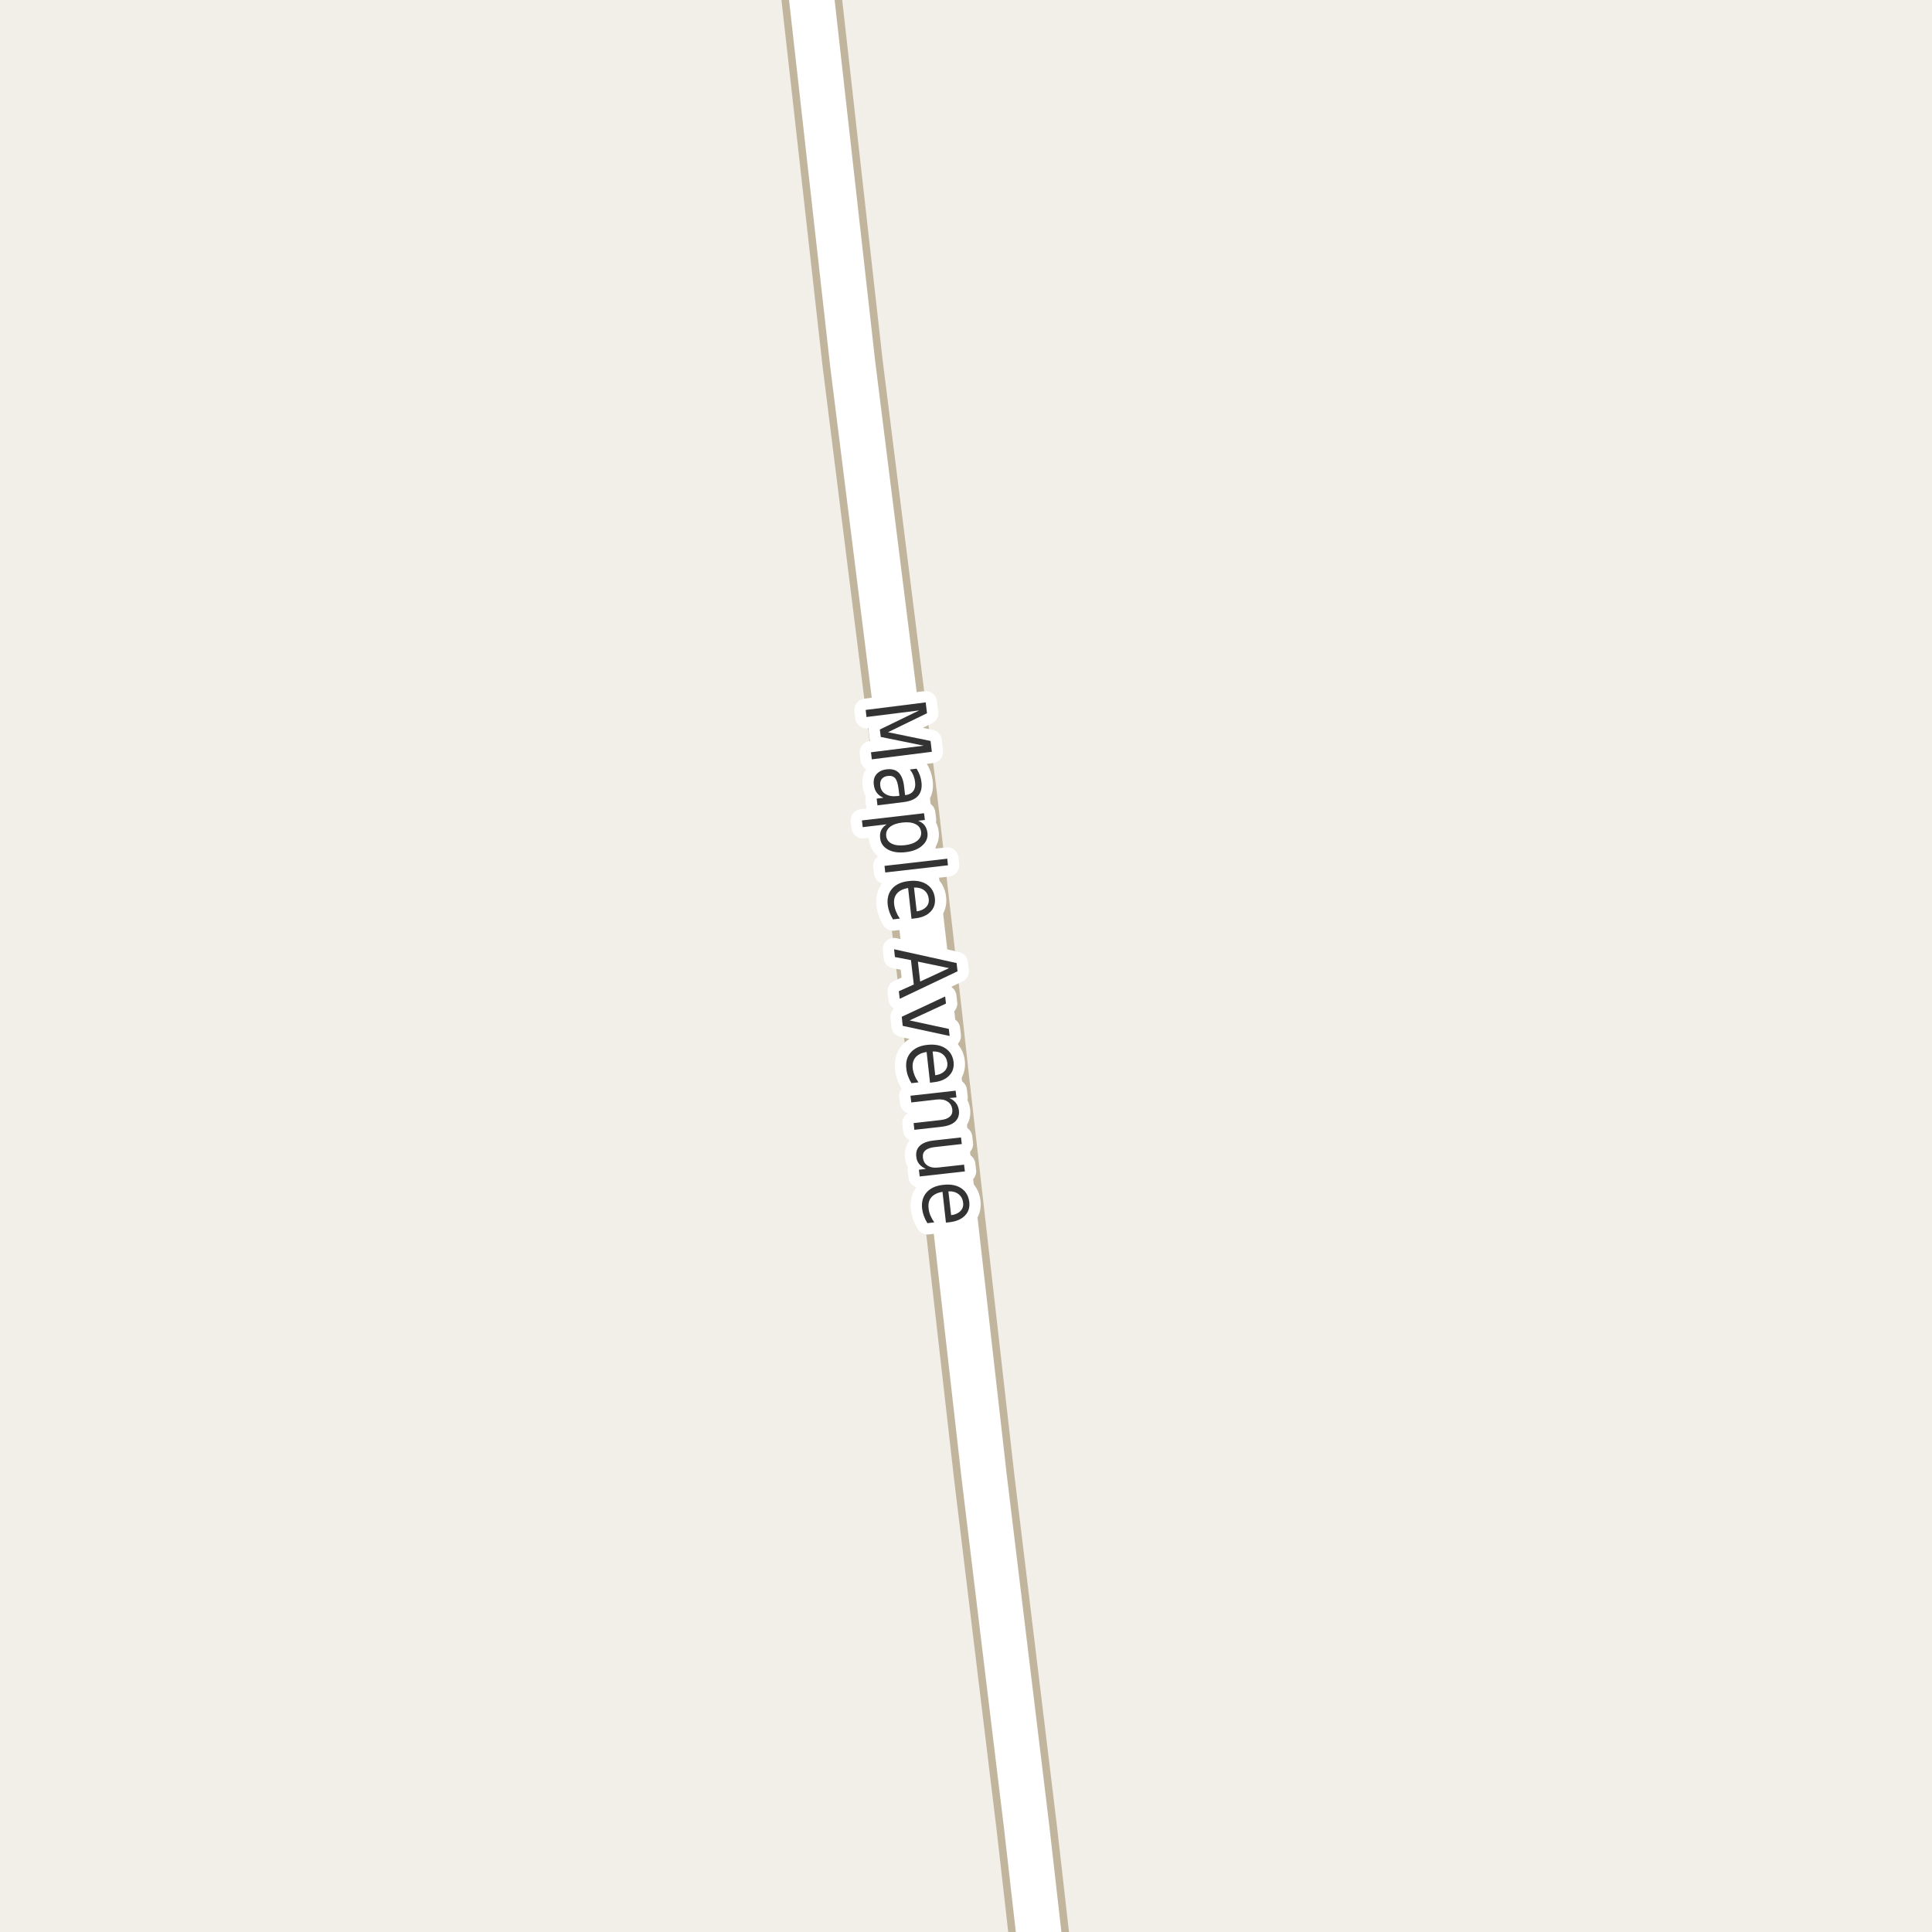 <?xml version="1.0" encoding="UTF-8"?>
<svg xmlns="http://www.w3.org/2000/svg" xmlns:xlink="http://www.w3.org/1999/xlink" width="256pt" height="256pt" viewBox="0 0 256 256" version="1.1">
<g id="surface2">
<rect x="0" y="0" width="256" height="256" style="fill:rgb(94.902%,93.725%,91.373%);fill-opacity:1;stroke:none;"/>
<path style="fill:none;stroke-width:8;stroke-linecap:round;stroke-linejoin:round;stroke:rgb(75.686%,70.98%,61.569%);stroke-opacity:1;stroke-miterlimit:10;" d="M 138.531 264 L 136.055 242.238 L 130.414 195.719 L 124.426 143.016 L 123.496 134.543 L 120.164 105.438 L 112.984 48.211 L 106.562 -9 "/>
<path style="fill:none;stroke-width:6;stroke-linecap:round;stroke-linejoin:round;stroke:rgb(100%,100%,100%);stroke-opacity:1;stroke-miterlimit:10;" d="M 138.531 264 L 136.055 242.238 L 130.414 195.719 L 124.426 143.016 L 123.496 134.543 L 120.164 105.438 L 112.984 48.211 L 106.562 -9 "/>
<path style="fill:none;stroke-width:3;stroke-linecap:round;stroke-linejoin:round;stroke:rgb(100%,100%,100%);stroke-opacity:1;stroke-miterlimit:10;" d="M 122.66 93.07 L 122.832 94.508 L 117.66 97.023 L 123.301 98.18 L 123.473 99.617 L 115.52 100.617 L 115.41 99.68 L 122.395 98.805 L 116.707 97.648 L 116.582 96.664 L 121.801 94.133 L 114.816 95.008 L 114.707 94.07 Z M 119.066 104.555 C 118.98 103.844 118.832 103.367 118.613 103.117 C 118.395 102.867 118.066 102.766 117.629 102.82 C 117.285 102.859 117.02 102.996 116.832 103.227 C 116.652 103.465 116.59 103.762 116.645 104.117 C 116.695 104.605 116.93 104.977 117.348 105.227 C 117.773 105.477 118.305 105.559 118.941 105.477 L 119.176 105.445 Z M 119.676 106.289 L 116.27 106.711 L 116.16 105.82 L 117.066 105.711 C 116.68 105.543 116.383 105.32 116.176 105.039 C 115.965 104.766 115.836 104.414 115.785 103.977 C 115.711 103.422 115.824 102.965 116.129 102.602 C 116.441 102.234 116.883 102.016 117.457 101.945 C 118.133 101.859 118.664 101.996 119.051 102.352 C 119.434 102.715 119.68 103.305 119.785 104.117 L 119.926 105.352 L 120.02 105.352 C 120.477 105.289 120.809 105.105 121.02 104.805 C 121.238 104.512 121.316 104.125 121.254 103.648 C 121.223 103.344 121.148 103.047 121.035 102.758 C 120.918 102.477 120.762 102.211 120.566 101.961 L 121.457 101.852 C 121.645 102.164 121.789 102.465 121.895 102.758 C 121.996 103.047 122.066 103.34 122.098 103.633 C 122.191 104.402 122.039 105.012 121.645 105.461 C 121.246 105.906 120.59 106.184 119.676 106.289 Z M 117.488 109.227 L 114.316 109.602 L 114.207 108.711 L 122.441 107.758 L 122.551 108.648 L 121.66 108.758 C 122.035 108.902 122.32 109.105 122.52 109.367 C 122.715 109.625 122.84 109.961 122.895 110.367 C 122.965 111.012 122.738 111.57 122.207 112.039 C 121.684 112.516 120.957 112.809 120.02 112.914 C 119.07 113.027 118.285 112.914 117.66 112.57 C 117.043 112.227 116.699 111.73 116.629 111.086 C 116.574 110.68 116.617 110.324 116.754 110.023 C 116.898 109.719 117.145 109.453 117.488 109.227 Z M 119.91 111.992 C 120.629 111.906 121.176 111.711 121.551 111.398 C 121.934 111.086 122.102 110.699 122.051 110.242 C 121.996 109.762 121.746 109.414 121.301 109.195 C 120.863 108.977 120.285 108.906 119.566 108.992 C 118.836 109.074 118.285 109.273 117.91 109.586 C 117.535 109.898 117.371 110.293 117.426 110.773 C 117.477 111.23 117.723 111.57 118.16 111.789 C 118.598 112.008 119.18 112.074 119.91 111.992 Z M 125.516 113.781 L 125.609 114.656 L 117.297 115.609 L 117.203 114.734 Z M 121.266 121.684 L 120.781 121.746 L 120.328 117.668 C 119.648 117.781 119.156 118.027 118.844 118.402 C 118.531 118.777 118.41 119.254 118.484 119.84 C 118.523 120.172 118.609 120.488 118.734 120.793 C 118.859 121.105 119.023 121.41 119.234 121.715 L 118.328 121.824 C 118.129 121.512 117.973 121.191 117.859 120.871 C 117.742 120.547 117.664 120.219 117.625 119.887 C 117.531 119.02 117.727 118.309 118.219 117.746 C 118.719 117.184 119.445 116.848 120.406 116.746 C 121.375 116.629 122.172 116.777 122.797 117.184 C 123.422 117.59 123.781 118.199 123.875 119.012 C 123.957 119.73 123.766 120.328 123.297 120.809 C 122.828 121.297 122.148 121.59 121.266 121.684 Z M 121.469 120.762 C 122 120.688 122.41 120.5 122.703 120.199 C 122.992 119.906 123.113 119.547 123.062 119.121 C 123.008 118.621 122.805 118.234 122.453 117.965 C 122.109 117.703 121.66 117.582 121.109 117.605 Z M 125.754 128.281 L 121.629 127.422 L 121.926 130.062 Z M 126.754 127.609 L 126.879 128.703 L 119.223 132.344 L 119.098 131.344 L 121.082 130.453 L 120.707 127.219 L 118.582 126.812 L 118.473 125.781 Z M 125.238 132.039 L 125.348 132.977 L 120.52 135.211 L 125.723 136.336 L 125.832 137.273 L 119.613 135.93 L 119.488 134.727 Z M 123.719 143.402 L 123.234 143.465 L 122.781 139.387 C 122.113 139.5 121.625 139.738 121.312 140.105 C 121 140.48 120.875 140.957 120.938 141.543 C 120.977 141.875 121.062 142.191 121.188 142.496 C 121.312 142.809 121.484 143.113 121.703 143.418 L 120.781 143.527 C 120.582 143.215 120.426 142.895 120.312 142.574 C 120.195 142.25 120.125 141.922 120.094 141.59 C 119.988 140.723 120.188 140.012 120.688 139.449 C 121.188 138.887 121.914 138.551 122.875 138.449 C 123.844 138.344 124.641 138.496 125.266 138.902 C 125.898 139.316 126.266 139.934 126.359 140.746 C 126.43 141.465 126.227 142.062 125.75 142.543 C 125.281 143.02 124.602 143.309 123.719 143.402 Z M 123.922 142.48 C 124.453 142.406 124.863 142.223 125.156 141.934 C 125.445 141.641 125.57 141.281 125.531 140.855 C 125.469 140.355 125.266 139.969 124.922 139.699 C 124.578 139.426 124.129 139.301 123.578 139.324 Z M 124.766 149.301 L 121.156 149.707 L 121.062 148.816 L 124.641 148.41 C 125.203 148.348 125.609 148.195 125.859 147.957 C 126.117 147.727 126.227 147.418 126.188 147.035 C 126.133 146.555 125.922 146.195 125.547 145.957 C 125.18 145.715 124.711 145.629 124.141 145.691 L 120.75 146.082 L 120.641 145.191 L 126.625 144.52 L 126.734 145.41 L 125.797 145.504 C 126.18 145.668 126.473 145.887 126.672 146.16 C 126.879 146.43 127.008 146.758 127.062 147.145 C 127.125 147.746 126.961 148.23 126.578 148.598 C 126.191 148.973 125.586 149.207 124.766 149.301 Z M 123.711 151.121 L 127.336 150.715 L 127.445 151.59 L 123.852 151.996 C 123.289 152.059 122.875 152.203 122.617 152.434 C 122.355 152.66 122.246 152.973 122.289 153.371 C 122.34 153.859 122.547 154.219 122.914 154.449 C 123.277 154.688 123.758 154.77 124.352 154.699 L 127.742 154.324 L 127.852 155.215 L 121.867 155.887 L 121.758 154.996 L 122.68 154.887 C 122.293 154.707 121.996 154.488 121.789 154.23 C 121.578 153.98 121.453 153.66 121.414 153.277 C 121.34 152.66 121.5 152.172 121.898 151.809 C 122.293 151.441 122.898 151.215 123.711 151.121 Z M 127.711 152.918 Z M 125.824 161.953 L 125.34 162 L 124.887 157.922 C 124.207 158.035 123.715 158.281 123.402 158.656 C 123.09 159.031 122.969 159.508 123.043 160.094 C 123.074 160.426 123.152 160.742 123.277 161.047 C 123.41 161.359 123.582 161.664 123.793 161.969 L 122.887 162.078 C 122.688 161.766 122.531 161.445 122.418 161.125 C 122.301 160.801 122.223 160.473 122.184 160.141 C 122.09 159.273 122.285 158.562 122.777 158 C 123.277 157.438 124.004 157.102 124.965 157 C 125.934 156.883 126.73 157.031 127.355 157.438 C 127.98 157.852 128.34 158.469 128.434 159.281 C 128.516 160 128.324 160.598 127.855 161.078 C 127.387 161.555 126.707 161.848 125.824 161.953 Z M 126.027 161.016 C 126.559 160.953 126.969 160.77 127.262 160.469 C 127.551 160.176 127.672 159.816 127.621 159.391 C 127.566 158.891 127.363 158.504 127.012 158.234 C 126.668 157.961 126.219 157.836 125.668 157.859 Z M 126.027 161.016 "/>
<path style=" stroke:none;fill-rule:evenodd;fill:rgb(20%,20%,20%);fill-opacity:1;" d="M 122.66 93.07 L 122.832 94.508 L 117.66 97.023 L 123.301 98.18 L 123.473 99.617 L 115.52 100.617 L 115.41 99.68 L 122.395 98.805 L 116.707 97.648 L 116.582 96.664 L 121.801 94.133 L 114.816 95.008 L 114.707 94.07 Z M 119.066 104.555 C 118.98 103.844 118.832 103.367 118.613 103.117 C 118.395 102.867 118.066 102.766 117.629 102.82 C 117.285 102.859 117.02 102.996 116.832 103.227 C 116.652 103.465 116.59 103.762 116.645 104.117 C 116.695 104.605 116.93 104.977 117.348 105.227 C 117.773 105.477 118.305 105.559 118.941 105.477 L 119.176 105.445 Z M 119.676 106.289 L 116.27 106.711 L 116.16 105.82 L 117.066 105.711 C 116.68 105.543 116.383 105.32 116.176 105.039 C 115.965 104.766 115.836 104.414 115.785 103.977 C 115.711 103.422 115.824 102.965 116.129 102.602 C 116.441 102.234 116.883 102.016 117.457 101.945 C 118.133 101.859 118.664 101.996 119.051 102.352 C 119.434 102.715 119.68 103.305 119.785 104.117 L 119.926 105.352 L 120.02 105.352 C 120.477 105.289 120.809 105.105 121.02 104.805 C 121.238 104.512 121.316 104.125 121.254 103.648 C 121.223 103.344 121.148 103.047 121.035 102.758 C 120.918 102.477 120.762 102.211 120.566 101.961 L 121.457 101.852 C 121.645 102.164 121.789 102.465 121.895 102.758 C 121.996 103.047 122.066 103.34 122.098 103.633 C 122.191 104.402 122.039 105.012 121.645 105.461 C 121.246 105.906 120.59 106.184 119.676 106.289 Z M 117.488 109.227 L 114.316 109.602 L 114.207 108.711 L 122.441 107.758 L 122.551 108.648 L 121.66 108.758 C 122.035 108.902 122.32 109.105 122.52 109.367 C 122.715 109.625 122.84 109.961 122.895 110.367 C 122.965 111.012 122.738 111.57 122.207 112.039 C 121.684 112.516 120.957 112.809 120.02 112.914 C 119.07 113.027 118.285 112.914 117.66 112.57 C 117.043 112.227 116.699 111.73 116.629 111.086 C 116.574 110.68 116.617 110.324 116.754 110.023 C 116.898 109.719 117.145 109.453 117.488 109.227 Z M 119.91 111.992 C 120.629 111.906 121.176 111.711 121.551 111.398 C 121.934 111.086 122.102 110.699 122.051 110.242 C 121.996 109.762 121.746 109.414 121.301 109.195 C 120.863 108.977 120.285 108.906 119.566 108.992 C 118.836 109.074 118.285 109.273 117.91 109.586 C 117.535 109.898 117.371 110.293 117.426 110.773 C 117.477 111.23 117.723 111.57 118.16 111.789 C 118.598 112.008 119.18 112.074 119.91 111.992 Z M 125.516 113.781 L 125.609 114.656 L 117.297 115.609 L 117.203 114.734 Z M 121.266 121.684 L 120.781 121.746 L 120.328 117.668 C 119.648 117.781 119.156 118.027 118.844 118.402 C 118.531 118.777 118.41 119.254 118.484 119.84 C 118.523 120.172 118.609 120.488 118.734 120.793 C 118.859 121.105 119.023 121.41 119.234 121.715 L 118.328 121.824 C 118.129 121.512 117.973 121.191 117.859 120.871 C 117.742 120.547 117.664 120.219 117.625 119.887 C 117.531 119.02 117.727 118.309 118.219 117.746 C 118.719 117.184 119.445 116.848 120.406 116.746 C 121.375 116.629 122.172 116.777 122.797 117.184 C 123.422 117.59 123.781 118.199 123.875 119.012 C 123.957 119.73 123.766 120.328 123.297 120.809 C 122.828 121.297 122.148 121.59 121.266 121.684 Z M 121.469 120.762 C 122 120.688 122.41 120.5 122.703 120.199 C 122.992 119.906 123.113 119.547 123.062 119.121 C 123.008 118.621 122.805 118.234 122.453 117.965 C 122.109 117.703 121.66 117.582 121.109 117.605 Z M 125.754 128.281 L 121.629 127.422 L 121.926 130.062 Z M 126.754 127.609 L 126.879 128.703 L 119.223 132.344 L 119.098 131.344 L 121.082 130.453 L 120.707 127.219 L 118.582 126.812 L 118.473 125.781 Z M 125.238 132.039 L 125.348 132.977 L 120.52 135.211 L 125.723 136.336 L 125.832 137.273 L 119.613 135.93 L 119.488 134.727 Z M 123.719 143.402 L 123.234 143.465 L 122.781 139.387 C 122.113 139.5 121.625 139.738 121.312 140.105 C 121 140.48 120.875 140.957 120.938 141.543 C 120.977 141.875 121.062 142.191 121.188 142.496 C 121.312 142.809 121.484 143.113 121.703 143.418 L 120.781 143.527 C 120.582 143.215 120.426 142.895 120.312 142.574 C 120.195 142.25 120.125 141.922 120.094 141.59 C 119.988 140.723 120.188 140.012 120.688 139.449 C 121.188 138.887 121.914 138.551 122.875 138.449 C 123.844 138.344 124.641 138.496 125.266 138.902 C 125.898 139.316 126.266 139.934 126.359 140.746 C 126.43 141.465 126.227 142.062 125.75 142.543 C 125.281 143.02 124.602 143.309 123.719 143.402 Z M 123.922 142.48 C 124.453 142.406 124.863 142.223 125.156 141.934 C 125.445 141.641 125.57 141.281 125.531 140.855 C 125.469 140.355 125.266 139.969 124.922 139.699 C 124.578 139.426 124.129 139.301 123.578 139.324 Z M 124.766 149.301 L 121.156 149.707 L 121.062 148.816 L 124.641 148.41 C 125.203 148.348 125.609 148.195 125.859 147.957 C 126.117 147.727 126.227 147.418 126.188 147.035 C 126.133 146.555 125.922 146.195 125.547 145.957 C 125.18 145.715 124.711 145.629 124.141 145.691 L 120.75 146.082 L 120.641 145.191 L 126.625 144.52 L 126.734 145.41 L 125.797 145.504 C 126.18 145.668 126.473 145.887 126.672 146.16 C 126.879 146.43 127.008 146.758 127.062 147.145 C 127.125 147.746 126.961 148.23 126.578 148.598 C 126.191 148.973 125.586 149.207 124.766 149.301 Z M 123.711 151.121 L 127.336 150.715 L 127.445 151.59 L 123.852 151.996 C 123.289 152.059 122.875 152.203 122.617 152.434 C 122.355 152.66 122.246 152.973 122.289 153.371 C 122.34 153.859 122.547 154.219 122.914 154.449 C 123.277 154.688 123.758 154.77 124.352 154.699 L 127.742 154.324 L 127.852 155.215 L 121.867 155.887 L 121.758 154.996 L 122.68 154.887 C 122.293 154.707 121.996 154.488 121.789 154.23 C 121.578 153.98 121.453 153.66 121.414 153.277 C 121.34 152.66 121.5 152.172 121.898 151.809 C 122.293 151.441 122.898 151.215 123.711 151.121 Z M 127.711 152.918 Z M 125.824 161.953 L 125.34 162 L 124.887 157.922 C 124.207 158.035 123.715 158.281 123.402 158.656 C 123.09 159.031 122.969 159.508 123.043 160.094 C 123.074 160.426 123.152 160.742 123.277 161.047 C 123.41 161.359 123.582 161.664 123.793 161.969 L 122.887 162.078 C 122.688 161.766 122.531 161.445 122.418 161.125 C 122.301 160.801 122.223 160.473 122.184 160.141 C 122.09 159.273 122.285 158.562 122.777 158 C 123.277 157.438 124.004 157.102 124.965 157 C 125.934 156.883 126.73 157.031 127.355 157.438 C 127.98 157.852 128.34 158.469 128.434 159.281 C 128.516 160 128.324 160.598 127.855 161.078 C 127.387 161.555 126.707 161.848 125.824 161.953 Z M 126.027 161.016 C 126.559 160.953 126.969 160.77 127.262 160.469 C 127.551 160.176 127.672 159.816 127.621 159.391 C 127.566 158.891 127.363 158.504 127.012 158.234 C 126.668 157.961 126.219 157.836 125.668 157.859 Z M 126.027 161.016 "/>
</g>
</svg>

